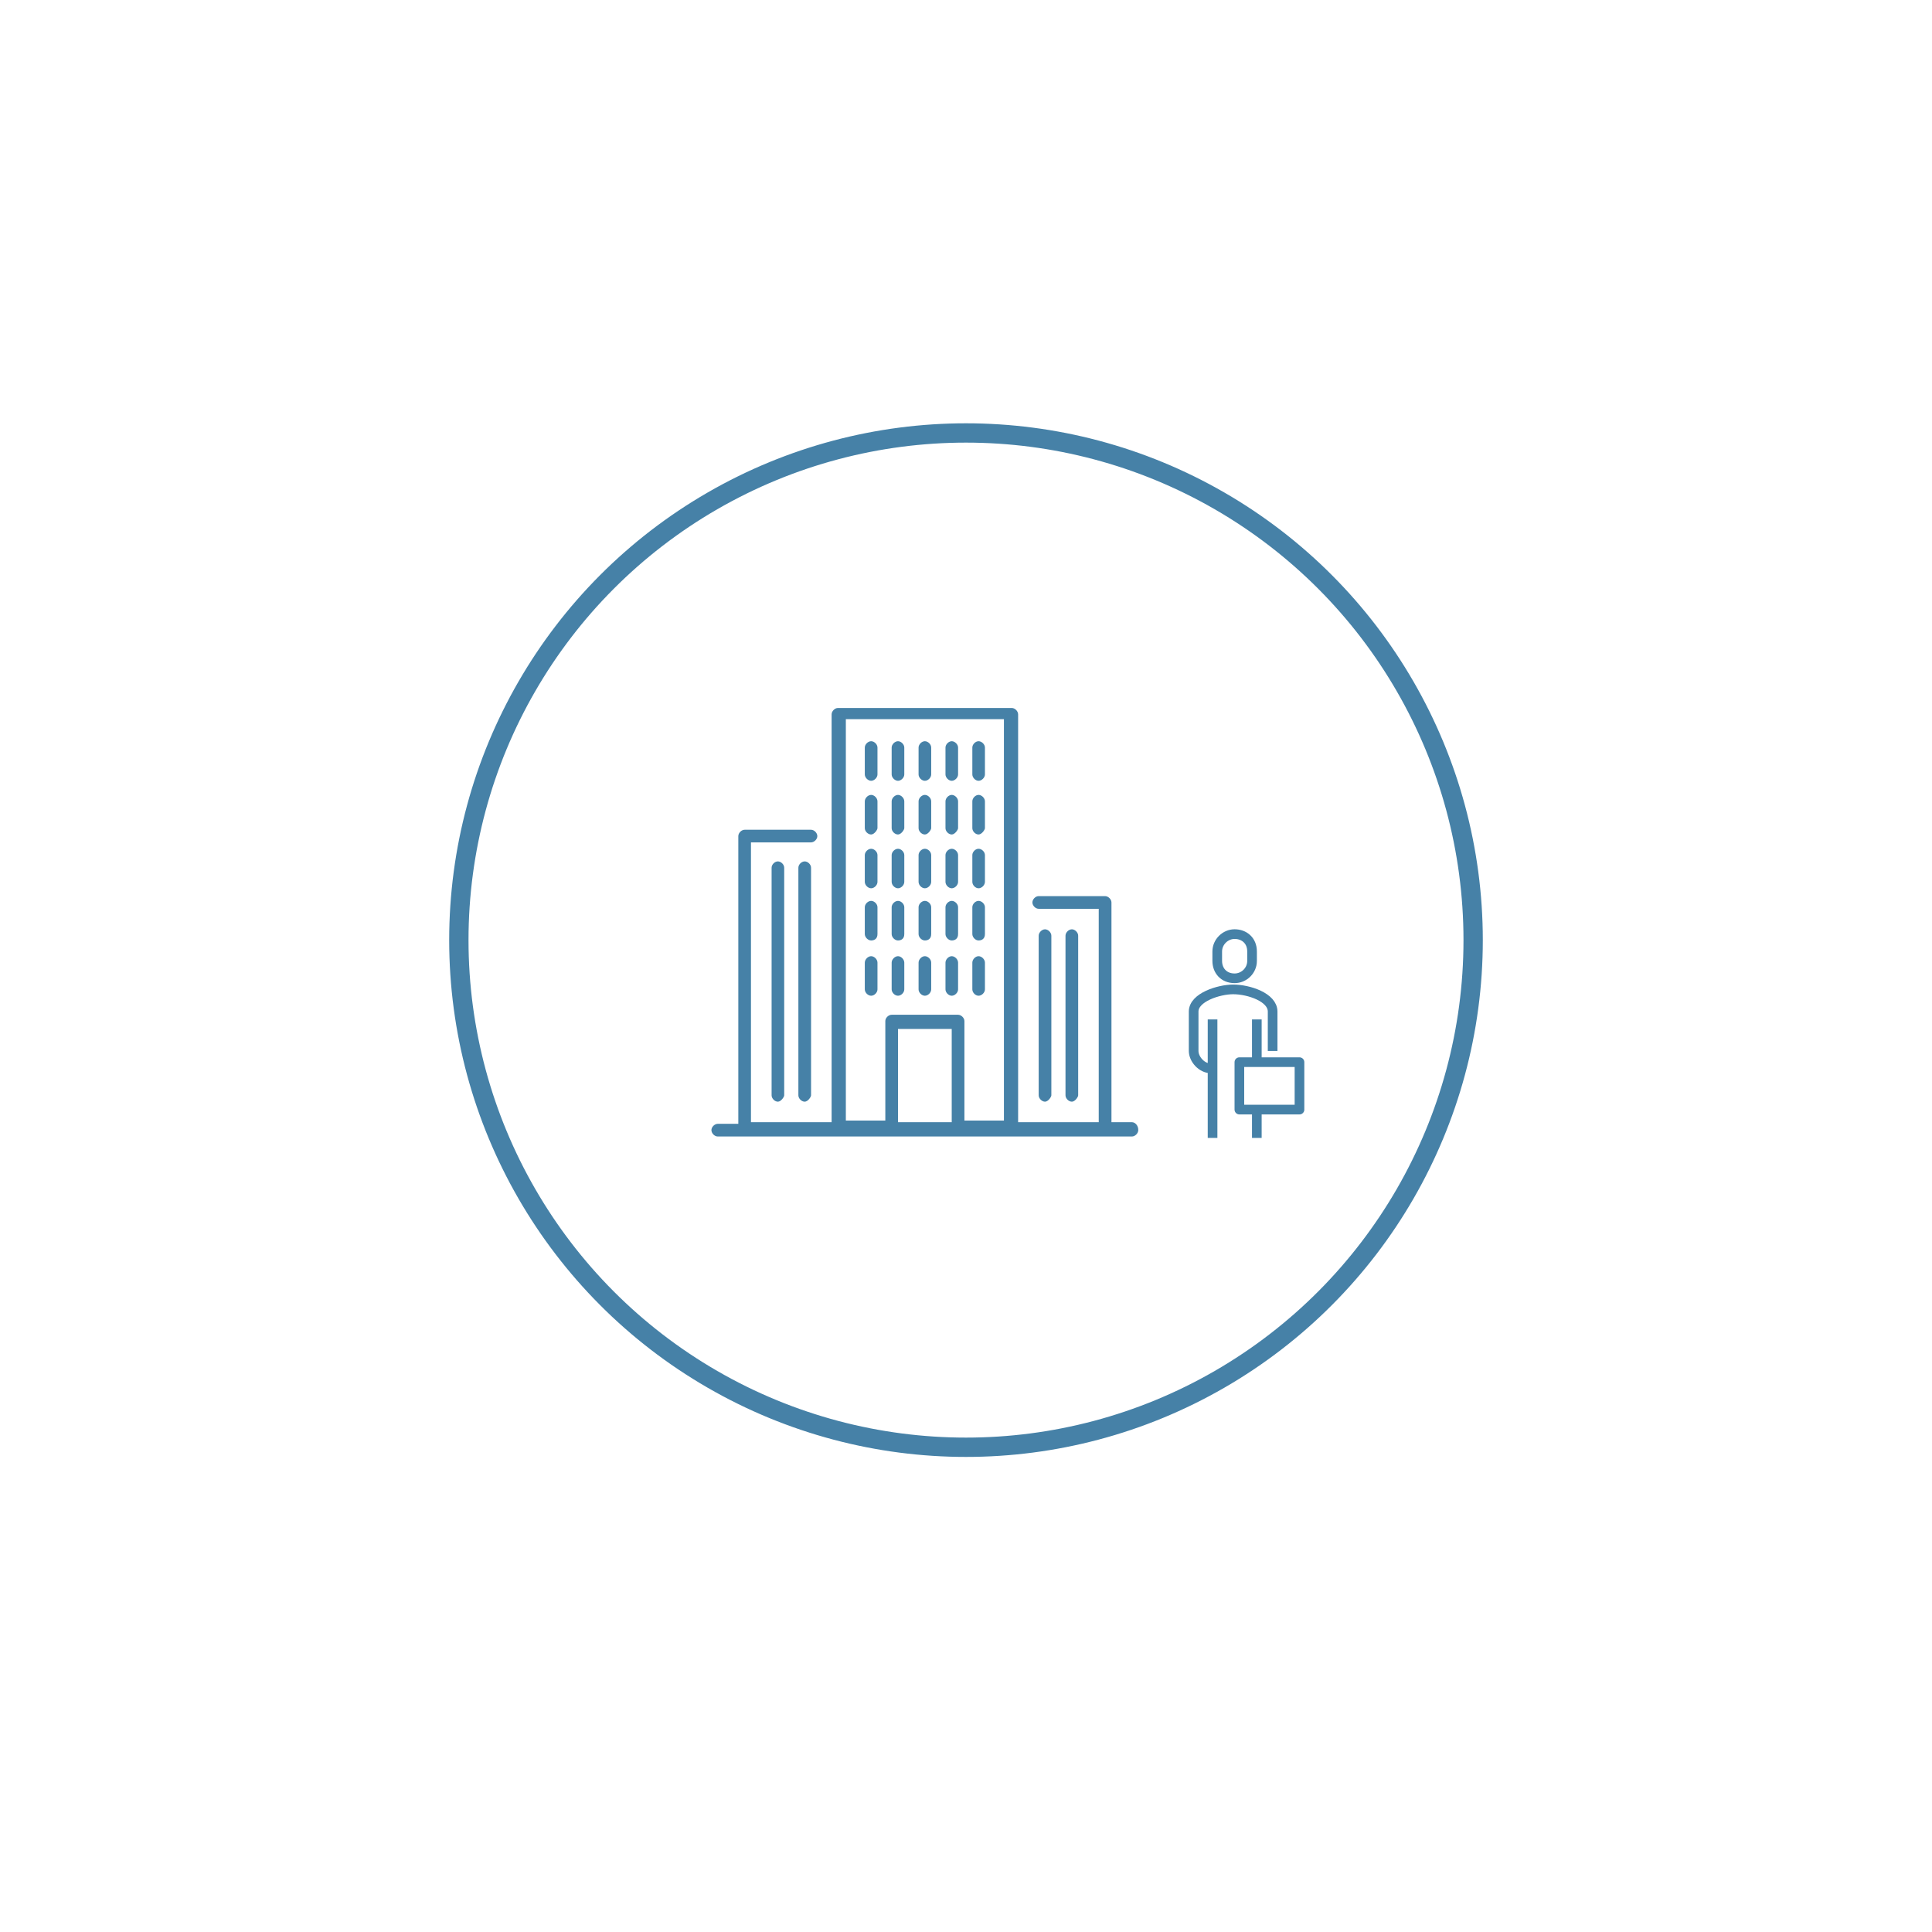 <?xml version="1.0" encoding="utf-8"?>
<!-- Generator: Adobe Illustrator 16.0.0, SVG Export Plug-In . SVG Version: 6.00 Build 0)  -->
<!DOCTYPE svg PUBLIC "-//W3C//DTD SVG 1.1//EN" "http://www.w3.org/Graphics/SVG/1.1/DTD/svg11.dtd">
<svg version="1.1" id="Layer_1" xmlns="http://www.w3.org/2000/svg" xmlns:xlink="http://www.w3.org/1999/xlink" x="0px" y="0px"
	 width="100px" height="100px" viewBox="0 0 100 100" enable-background="new 0 0 100 100" xml:space="preserve">
<g>
	<g>
		<circle fill="none" stroke="#4681A7" cx="50" cy="48.66" r="26.25"/>
	</g>
	<path fill="none" stroke="#4681A7" stroke-dasharray="4.135,4.135" d="M66.365,60.934"/>
	<g>
		<path fill="none" stroke="#4681A7" stroke-width="0.5" stroke-linejoin="round" stroke-miterlimit="10" d="M67.262,57.432H64.15
			v-2.455h3.111V57.432z M62.762,52.766v6.133 M65.053,58.898v-1.551 M65.053,54.812v-2.047 M63.904,50.637
			c0.492,0,0.902-0.406,0.902-0.898v-0.492c0-0.568-0.41-0.898-0.902-0.898c-0.486,0-0.9,0.41-0.9,0.898v0.492
			C63.004,50.23,63.336,50.637,63.904,50.637z M65.871,54.398v-2.041c0-0.736-1.229-1.146-2.043-1.146
			c-0.738,0-2.045,0.41-2.045,1.146v2.041c0,0.414,0.408,0.902,0.9,0.902"/>
		<path fill="#4681A7" d="M47.871,40.414c-0.164,0-0.326-0.168-0.326-0.328v-1.393c0-0.162,0.162-0.328,0.326-0.328
			c0.166,0,0.328,0.166,0.328,0.328v1.393C48.199,40.246,48.037,40.414,47.871,40.414"/>
		<path fill="#4681A7" d="M46.48,40.414c-0.164,0-0.328-0.168-0.328-0.328v-1.393c0-0.162,0.164-0.328,0.328-0.328
			c0.162,0,0.326,0.166,0.326,0.328v1.393C46.807,40.246,46.643,40.414,46.48,40.414"/>
		<path fill="#4681A7" d="M45.09,40.414c-0.164,0-0.328-0.168-0.328-0.328v-1.393c0-0.162,0.164-0.328,0.328-0.328
			s0.328,0.166,0.328,0.328v1.393C45.418,40.246,45.254,40.414,45.09,40.414"/>
		<path fill="#4681A7" d="M40.262,57.023c-0.16,0-0.324-0.166-0.324-0.33V44.914c0-0.168,0.164-0.328,0.324-0.328
			c0.164,0,0.328,0.16,0.328,0.328v11.779C40.59,56.777,40.426,57.023,40.262,57.023"/>
		<path fill="#4681A7" d="M41.652,57.023c-0.164,0-0.328-0.166-0.328-0.33V44.914c0-0.168,0.164-0.328,0.328-0.328
			s0.328,0.16,0.328,0.328v11.779C41.98,56.777,41.816,57.023,41.652,57.023"/>
		<path fill="#4681A7" d="M54.09,57.023c-0.16,0-0.328-0.166-0.328-0.33v-8.262c0-0.166,0.168-0.33,0.328-0.33
			s0.328,0.164,0.328,0.33v8.262C54.418,56.777,54.25,57.023,54.09,57.023"/>
		<path fill="#4681A7" d="M55.48,57.023c-0.164,0-0.33-0.166-0.33-0.33v-8.262c0-0.166,0.166-0.33,0.33-0.33
			c0.162,0,0.326,0.164,0.326,0.33v8.262C55.807,56.777,55.643,57.023,55.48,57.023"/>
		<path fill="#4681A7" d="M49.262,40.414c-0.16,0-0.324-0.168-0.324-0.328v-1.393c0-0.162,0.164-0.328,0.324-0.328
			c0.164,0,0.328,0.166,0.328,0.328v1.393C49.59,40.246,49.426,40.414,49.262,40.414"/>
		<path fill="#4681A7" d="M50.65,40.414c-0.162,0-0.322-0.168-0.322-0.328v-1.393c0-0.162,0.16-0.328,0.322-0.328
			c0.166,0,0.33,0.166,0.33,0.328v1.393C50.98,40.246,50.816,40.414,50.65,40.414"/>
		<path fill="#4681A7" d="M47.871,43.193c-0.164,0-0.326-0.162-0.326-0.328v-1.389c0-0.164,0.162-0.332,0.326-0.332
			c0.166,0,0.328,0.168,0.328,0.332v1.389C48.199,42.947,48.037,43.193,47.871,43.193"/>
		<path fill="#4681A7" d="M46.48,43.193c-0.164,0-0.328-0.162-0.328-0.328v-1.389c0-0.164,0.164-0.332,0.328-0.332
			c0.162,0,0.326,0.168,0.326,0.332v1.389C46.807,42.947,46.643,43.193,46.48,43.193"/>
		<path fill="#4681A7" d="M45.09,43.193c-0.164,0-0.328-0.162-0.328-0.328v-1.389c0-0.164,0.164-0.332,0.328-0.332
			s0.328,0.168,0.328,0.332v1.389C45.418,42.947,45.254,43.193,45.09,43.193"/>
		<path fill="#4681A7" d="M49.262,43.193c-0.16,0-0.324-0.162-0.324-0.328v-1.389c0-0.164,0.164-0.332,0.324-0.332
			c0.164,0,0.328,0.168,0.328,0.332v1.389C49.59,42.947,49.426,43.193,49.262,43.193"/>
		<path fill="#4681A7" d="M50.65,43.193c-0.162,0-0.322-0.162-0.322-0.328v-1.389c0-0.164,0.16-0.332,0.322-0.332
			c0.166,0,0.33,0.168,0.33,0.332v1.389C50.98,42.947,50.816,43.193,50.65,43.193"/>
		<path fill="#4681A7" d="M47.871,45.977c-0.164,0-0.326-0.164-0.326-0.332v-1.387c0-0.164,0.162-0.326,0.326-0.326
			c0.166,0,0.328,0.162,0.328,0.326v1.387C48.199,45.812,48.037,45.977,47.871,45.977"/>
		<path fill="#4681A7" d="M46.48,45.977c-0.164,0-0.328-0.164-0.328-0.332v-1.387c0-0.164,0.164-0.326,0.328-0.326
			c0.162,0,0.326,0.162,0.326,0.326v1.387C46.807,45.812,46.643,45.977,46.48,45.977"/>
		<path fill="#4681A7" d="M45.09,45.977c-0.164,0-0.328-0.164-0.328-0.332v-1.387c0-0.164,0.164-0.326,0.328-0.326
			s0.328,0.162,0.328,0.326v1.387C45.418,45.812,45.254,45.977,45.09,45.977"/>
		<path fill="#4681A7" d="M49.262,45.977c-0.16,0-0.324-0.164-0.324-0.332v-1.387c0-0.164,0.164-0.326,0.324-0.326
			c0.164,0,0.328,0.162,0.328,0.326v1.387C49.59,45.812,49.426,45.977,49.262,45.977"/>
		<path fill="#4681A7" d="M50.65,45.977c-0.162,0-0.322-0.164-0.322-0.332v-1.387c0-0.164,0.16-0.326,0.322-0.326
			c0.166,0,0.33,0.162,0.33,0.326v1.387C50.98,45.812,50.816,45.977,50.65,45.977"/>
		<path fill="#4681A7" d="M47.871,48.678c-0.164,0-0.326-0.166-0.326-0.33v-1.391c0-0.164,0.162-0.328,0.326-0.328
			c0.166,0,0.328,0.164,0.328,0.328v1.391C48.199,48.594,48.037,48.678,47.871,48.678"/>
		<path fill="#4681A7" d="M46.48,48.678c-0.164,0-0.328-0.166-0.328-0.33v-1.391c0-0.164,0.164-0.328,0.328-0.328
			c0.162,0,0.326,0.164,0.326,0.328v1.391C46.807,48.594,46.643,48.678,46.48,48.678"/>
		<path fill="#4681A7" d="M45.09,48.678c-0.164,0-0.328-0.166-0.328-0.33v-1.391c0-0.164,0.164-0.328,0.328-0.328
			s0.328,0.164,0.328,0.328v1.391C45.418,48.594,45.254,48.678,45.09,48.678"/>
		<path fill="#4681A7" d="M49.262,48.678c-0.16,0-0.324-0.166-0.324-0.33v-1.391c0-0.164,0.164-0.328,0.324-0.328
			c0.164,0,0.328,0.164,0.328,0.328v1.391C49.59,48.594,49.426,48.678,49.262,48.678"/>
		<path fill="#4681A7" d="M50.65,48.678c-0.162,0-0.322-0.166-0.322-0.33v-1.391c0-0.164,0.16-0.328,0.322-0.328
			c0.166,0,0.33,0.164,0.33,0.328v1.391C50.98,48.594,50.816,48.678,50.65,48.678"/>
		<path fill="#4681A7" d="M47.871,51.539c-0.164,0-0.326-0.164-0.326-0.328v-1.387c0-0.164,0.162-0.332,0.326-0.332
			c0.166,0,0.328,0.168,0.328,0.332v1.387C48.199,51.375,48.037,51.539,47.871,51.539"/>
		<path fill="#4681A7" d="M46.48,51.539c-0.164,0-0.328-0.164-0.328-0.328v-1.387c0-0.164,0.164-0.332,0.328-0.332
			c0.162,0,0.326,0.168,0.326,0.332v1.387C46.807,51.375,46.643,51.539,46.48,51.539"/>
		<path fill="#4681A7" d="M45.09,51.539c-0.164,0-0.328-0.164-0.328-0.328v-1.387c0-0.164,0.164-0.332,0.328-0.332
			s0.328,0.168,0.328,0.332v1.387C45.418,51.375,45.254,51.539,45.09,51.539"/>
		<path fill="#4681A7" d="M49.262,51.539c-0.16,0-0.324-0.164-0.324-0.328v-1.387c0-0.164,0.164-0.332,0.324-0.332
			c0.164,0,0.328,0.168,0.328,0.332v1.387C49.59,51.375,49.426,51.539,49.262,51.539"/>
		<path fill="#4681A7" d="M50.65,51.539c-0.162,0-0.322-0.164-0.322-0.328v-1.387c0-0.164,0.16-0.332,0.322-0.332
			c0.166,0,0.33,0.168,0.33,0.332v1.387C50.98,51.375,50.816,51.539,50.65,51.539"/>
		<path fill="#4681A7" d="M49.262,58.086H46.48v-4.828h2.781V58.086z M43.699,37.223h8.264V58h-2.045v-5.152
			c0-0.162-0.168-0.324-0.328-0.324h-3.438c-0.164,0-0.328,0.162-0.328,0.324V58h-2.043V37.223H43.699z M58.59,58.086h-1.061V46.711
			c0-0.164-0.166-0.328-0.33-0.328h-3.438c-0.164,0-0.324,0.164-0.324,0.328s0.16,0.328,0.324,0.328h3.109v11.047h-4.172V36.977
			c0-0.164-0.162-0.332-0.328-0.332h-9c-0.164,0-0.326,0.168-0.326,0.332v21.109h-4.174V43.602h3.109
			c0.162,0,0.326-0.162,0.326-0.324c0-0.166-0.164-0.33-0.326-0.33h-3.436c-0.164,0-0.328,0.164-0.328,0.33v14.891h-1.064
			c-0.164,0-0.328,0.164-0.328,0.324c0,0.168,0.164,0.332,0.328,0.332h1.393l0,0l0,0h4.826l0,0h2.781h3.438h2.781l0,0h4.828l0,0l0,0
			h1.391c0.16,0,0.328-0.164,0.328-0.332C58.918,58.246,58.75,58.086,58.59,58.086"/>
	</g>
</g>
</svg>
